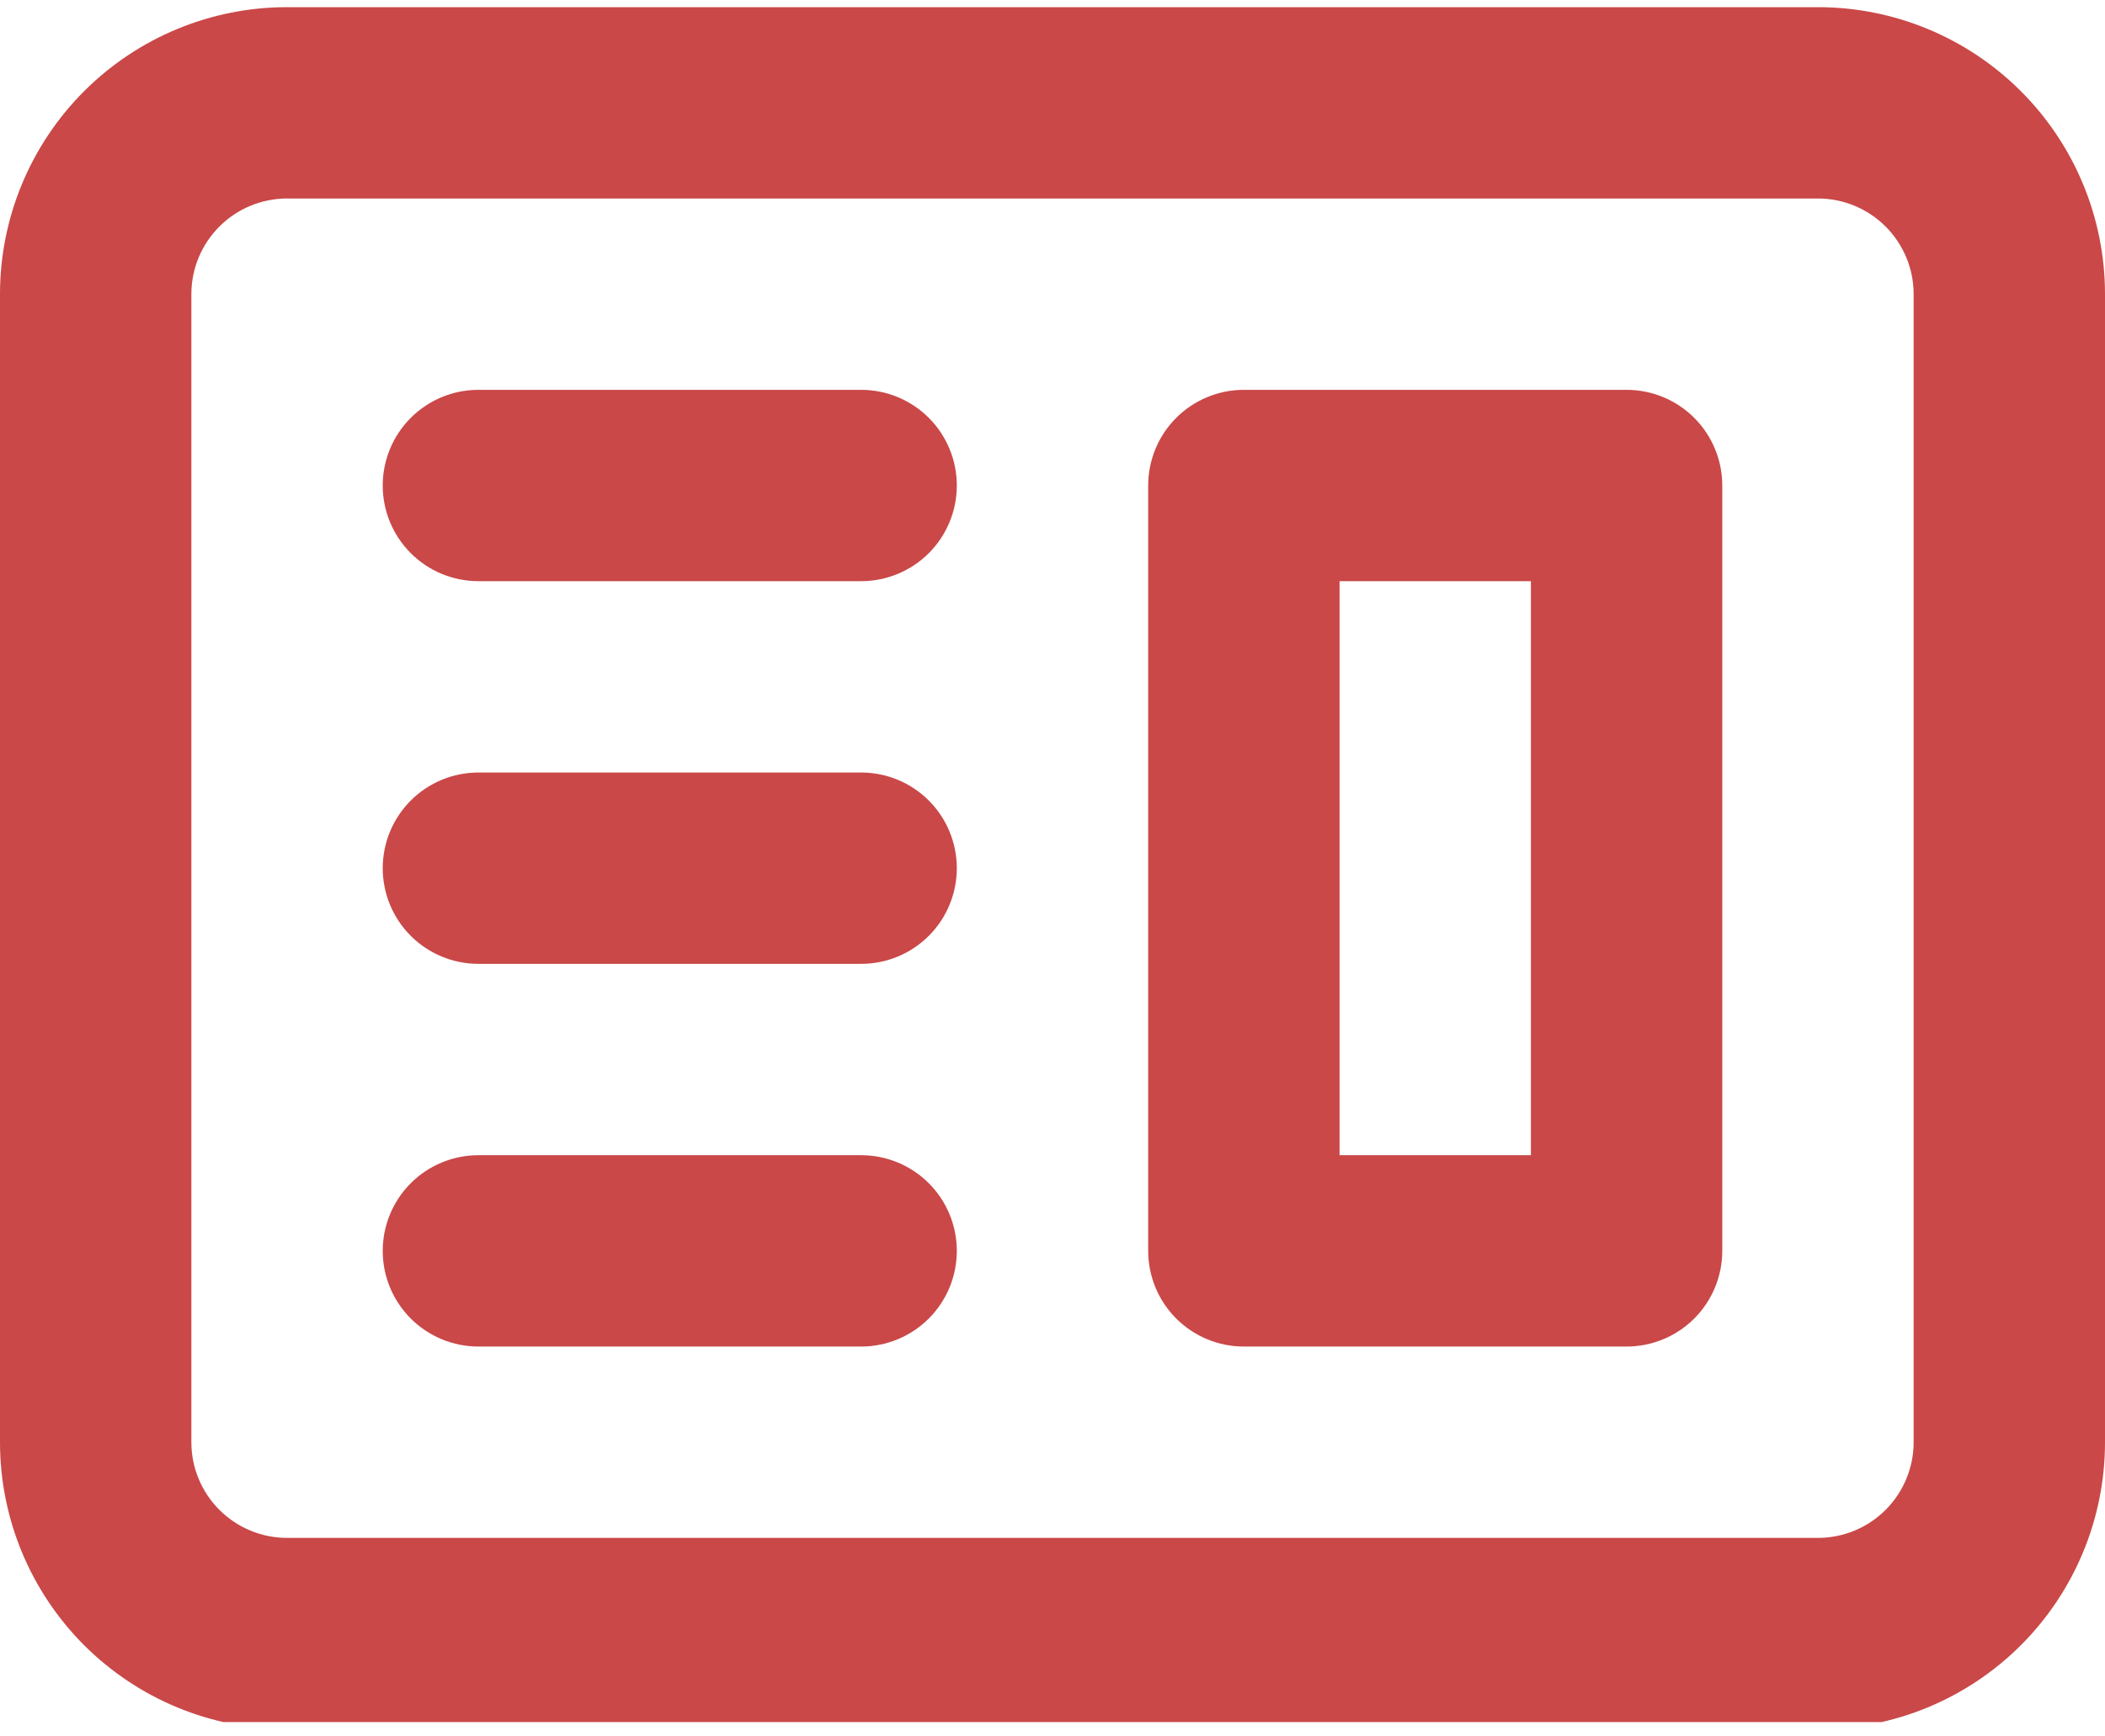 <svg width="120" height="99" viewBox="0 0 120 99" fill="none" xmlns="http://www.w3.org/2000/svg">
<g clip-path="url(#clip0_20_145)">
<path fill-rule="evenodd" clip-rule="evenodd" d="M70.909 22.226C69.463 22.226 68.075 22.801 67.052 23.824C66.029 24.847 65.455 26.234 65.455 27.681V71.317C65.455 72.764 66.029 74.151 67.052 75.174C68.075 76.197 69.463 76.772 70.909 76.772H92.727C94.174 76.772 95.561 76.197 96.584 75.174C97.607 74.151 98.182 72.764 98.182 71.317V27.681C98.182 26.234 97.607 24.847 96.584 23.824C95.561 22.801 94.174 22.226 92.727 22.226H70.909ZM87.273 33.135H76.364V65.863H87.273V33.135Z" fill="#CA4848"/>
<path d="M27.273 22.226C25.826 22.226 24.439 22.801 23.416 23.824C22.393 24.847 21.818 26.234 21.818 27.681C21.818 29.128 22.393 30.515 23.416 31.538C24.439 32.561 25.826 33.135 27.273 33.135H49.091C50.538 33.135 51.925 32.561 52.948 31.538C53.971 30.515 54.545 29.128 54.545 27.681C54.545 26.234 53.971 24.847 52.948 23.824C51.925 22.801 50.538 22.226 49.091 22.226H27.273Z" fill="#CA4848"/>
<path d="M27.273 44.044C25.826 44.044 24.439 44.619 23.416 45.642C22.393 46.665 21.818 48.052 21.818 49.499C21.818 50.946 22.393 52.333 23.416 53.356C24.439 54.379 25.826 54.953 27.273 54.953H49.091C50.538 54.953 51.925 54.379 52.948 53.356C53.971 52.333 54.545 50.946 54.545 49.499C54.545 48.052 53.971 46.665 52.948 45.642C51.925 44.619 50.538 44.044 49.091 44.044H27.273Z" fill="#CA4848"/>
<path d="M21.818 71.317C21.818 69.871 22.393 68.483 23.416 67.46C24.439 66.437 25.826 65.863 27.273 65.863H49.091C50.538 65.863 51.925 66.437 52.948 67.46C53.971 68.483 54.545 69.871 54.545 71.317C54.545 72.764 53.971 74.151 52.948 75.174C51.925 76.197 50.538 76.772 49.091 76.772H27.273C25.826 76.772 24.439 76.197 23.416 75.174C22.393 74.151 21.818 72.764 21.818 71.317Z" fill="#CA4848"/>
<path fill-rule="evenodd" clip-rule="evenodd" d="M16.364 0.408C12.024 0.408 7.862 2.132 4.793 5.201C1.724 8.27 0 12.432 0 16.772V82.226C0 86.566 1.724 90.728 4.793 93.797C7.862 96.866 12.024 98.59 16.364 98.59H103.636C107.976 98.59 112.138 96.866 115.207 93.797C118.276 90.728 120 86.566 120 82.226V16.772C120 12.432 118.276 8.27 115.207 5.201C112.138 2.132 107.976 0.408 103.636 0.408H16.364ZM103.636 11.317H16.364C14.917 11.317 13.53 11.892 12.507 12.915C11.484 13.938 10.909 15.325 10.909 16.772V82.226C10.909 83.673 11.484 85.06 12.507 86.083C13.53 87.106 14.917 87.681 16.364 87.681H103.636C105.083 87.681 106.47 87.106 107.493 86.083C108.516 85.06 109.091 83.673 109.091 82.226V16.772C109.091 15.325 108.516 13.938 107.493 12.915C106.47 11.892 105.083 11.317 103.636 11.317Z" fill="#CA4848"/>
</g>
<defs>
<clipPath id="clip0_20_145">
<rect width="120" height="98.182" fill="white"/>
</clipPath>
</defs>
</svg>

